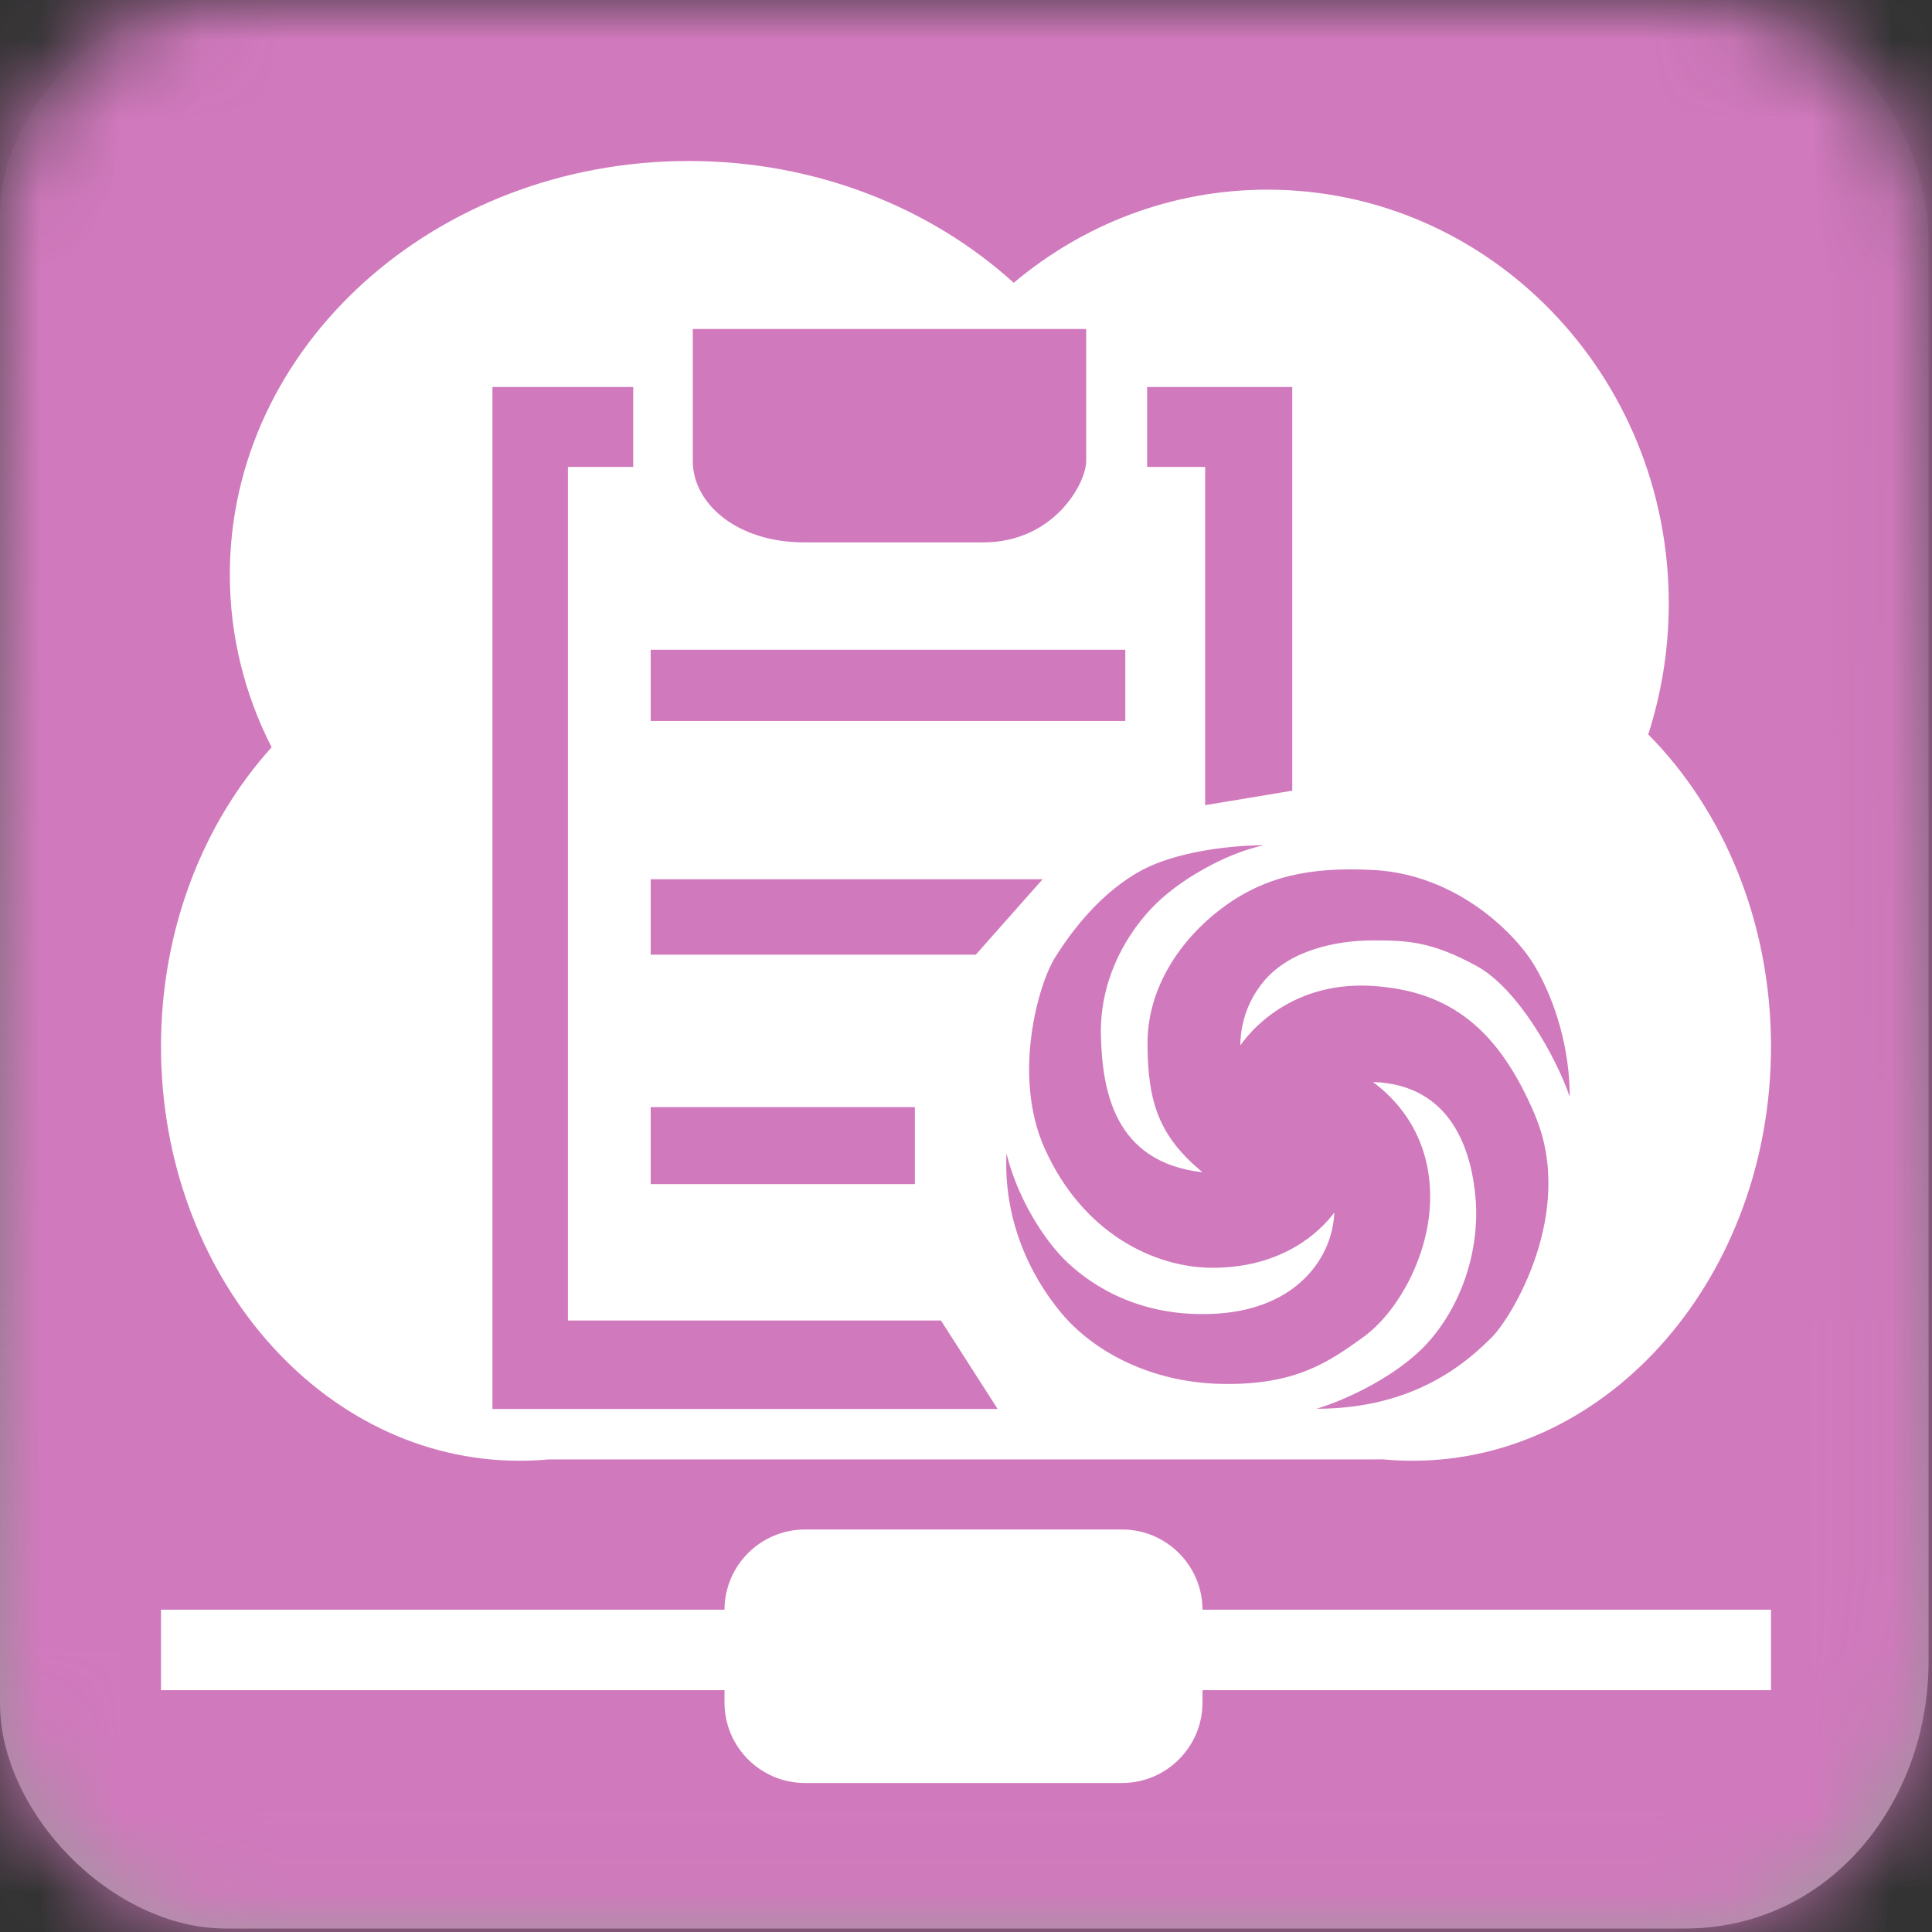 <svg width="24" height="24" viewBox="0 0 24 24" fill="none" xmlns="http://www.w3.org/2000/svg">
<rect x="0" y="0" width="24" height="24" fill="#333333" stroke="none"/>
<path fill-rule="evenodd" clip-rule="evenodd" d="M20.925 0C23.102 0 23.957 1.778 23.957 3.019C23.957 4.259 23.957 18.782 23.957 20.642C23.957 22.393 22.728 23.957 20.925 23.957C19.122 23.957 4.649 23.957 2.809 23.957C1.387 23.957 0 22.515 0 21.159C0 19.803 0 4.035 0 2.673C0 1.31 1.365 0 2.61 0C3.854 0 18.96 0 20.925 0Z" fill="url(#paint0_linear_2380_54855)"/>
<mask id="mask0_2380_54855" style="mask-type:alpha" maskUnits="userSpaceOnUse" x="0" y="0" width="24" height="24">
<path fill-rule="evenodd" clip-rule="evenodd" d="M20.925 0C23.102 0 23.957 1.778 23.957 3.019C23.957 4.259 23.957 18.782 23.957 20.642C23.957 22.393 22.728 23.957 20.925 23.957C19.122 23.957 4.649 23.957 2.809 23.957C1.387 23.957 0 22.515 0 21.159C0 19.803 0 4.035 0 2.673C0 1.31 1.365 0 2.61 0C3.854 0 18.96 0 20.925 0Z" fill="white"/>
</mask>
<g mask="url(#mask0_2380_54855)">
<rect width="24" height="24" fill="#D179BD"/>
</g>
<path fill-rule="evenodd" clip-rule="evenodd" d="M8.555 2C10.133 2 11.561 2.578 12.593 3.513C13.452 2.79 14.549 2.356 15.744 2.356C18.498 2.356 20.73 4.657 20.73 7.495C20.73 8.064 20.64 8.611 20.475 9.123C21.409 10.066 22 11.453 22 13C22 15.842 20.006 18.146 17.547 18.146C17.42 18.146 17.294 18.14 17.17 18.128C17.143 18.128 17.117 18.129 17.09 18.129H6.822C6.701 18.14 6.578 18.146 6.453 18.146C3.994 18.146 2 15.842 2 13C2 11.539 2.527 10.22 3.374 9.283C3.041 8.63 2.855 7.904 2.855 7.139C2.855 4.301 5.407 2 8.555 2ZM22 20.996V19.996H14.938C14.936 19.446 14.489 19 13.938 19H10C9.449 19 9.002 19.446 9 19.996H2L2 20.996H9V21.149C9 21.701 9.448 22.149 10 22.149H13.938C14.49 22.149 14.938 21.701 14.938 21.149V20.996H22ZM8.606 4.087H13.493V5.728C13.493 5.999 13.096 6.738 12.212 6.738H9.994C9.147 6.738 8.606 6.251 8.606 5.728V4.087ZM8.083 8.072H13.979V8.956H8.083V8.072ZM12.952 10.922H8.083V11.859H12.122L12.952 10.922ZM8.083 13.753H11.365V14.709H8.083V13.753ZM7.866 4.808V5.8H7.055V16.404H11.689L12.393 17.503H6.117V4.808H7.866ZM14.25 4.808V5.8H14.971V10.002L16.053 9.822V4.808H14.25ZM17.055 12.248C16.138 12.188 15.605 12.705 15.408 12.986C15.408 12.82 15.446 12.493 15.701 12.188C16.02 11.807 16.591 11.682 17.055 11.682C17.475 11.682 17.783 11.692 18.348 12.003C18.859 12.284 19.336 13.141 19.5 13.626C19.5 13.054 19.335 12.459 19.067 12.003C18.84 11.616 18.111 10.861 17.055 10.807C16.271 10.767 15.701 10.885 15.162 11.295C14.675 11.665 14.255 12.26 14.255 12.956C14.255 13.71 14.408 14.121 14.937 14.562C13.829 14.437 13.695 13.528 13.676 12.874C13.658 12.22 13.947 11.667 14.293 11.295C14.639 10.923 15.252 10.592 15.701 10.5C15.291 10.5 14.616 10.579 14.19 10.807C13.68 11.079 13.314 11.561 13.105 11.897C12.895 12.233 12.574 13.371 12.978 14.268C13.46 15.34 14.362 15.749 15.063 15.749C15.925 15.749 16.393 15.308 16.575 15.063C16.556 15.608 16.123 16.26 15.107 16.319C14.179 16.374 13.578 15.978 13.273 15.695C12.953 15.399 12.629 14.851 12.503 14.328C12.465 15.112 12.765 15.813 13.191 16.319C13.573 16.773 14.27 17.17 15.162 17.191C16.089 17.213 16.507 16.919 16.935 16.61C17.363 16.301 17.737 15.617 17.764 14.954C17.792 14.291 17.508 13.778 17.055 13.441C18.037 13.473 18.286 14.302 18.332 14.911C18.377 15.519 18.168 16.212 17.721 16.697C17.36 17.087 16.733 17.388 16.354 17.5C17.595 17.5 18.241 16.902 18.534 16.61C18.774 16.37 19.581 15.063 19.067 13.849C18.62 12.796 18.025 12.311 17.055 12.248Z" fill="white"/>
<defs>
<linearGradient id="paint0_linear_2380_54855" x1="0" y1="0" x2="0" y2="23.957" gradientUnits="userSpaceOnUse">
<stop stop-color="#ADADAD" stop-opacity="0.01"/>
<stop offset="1" stop-color="#9D9D9D"/>
</linearGradient>
</defs>
</svg>
